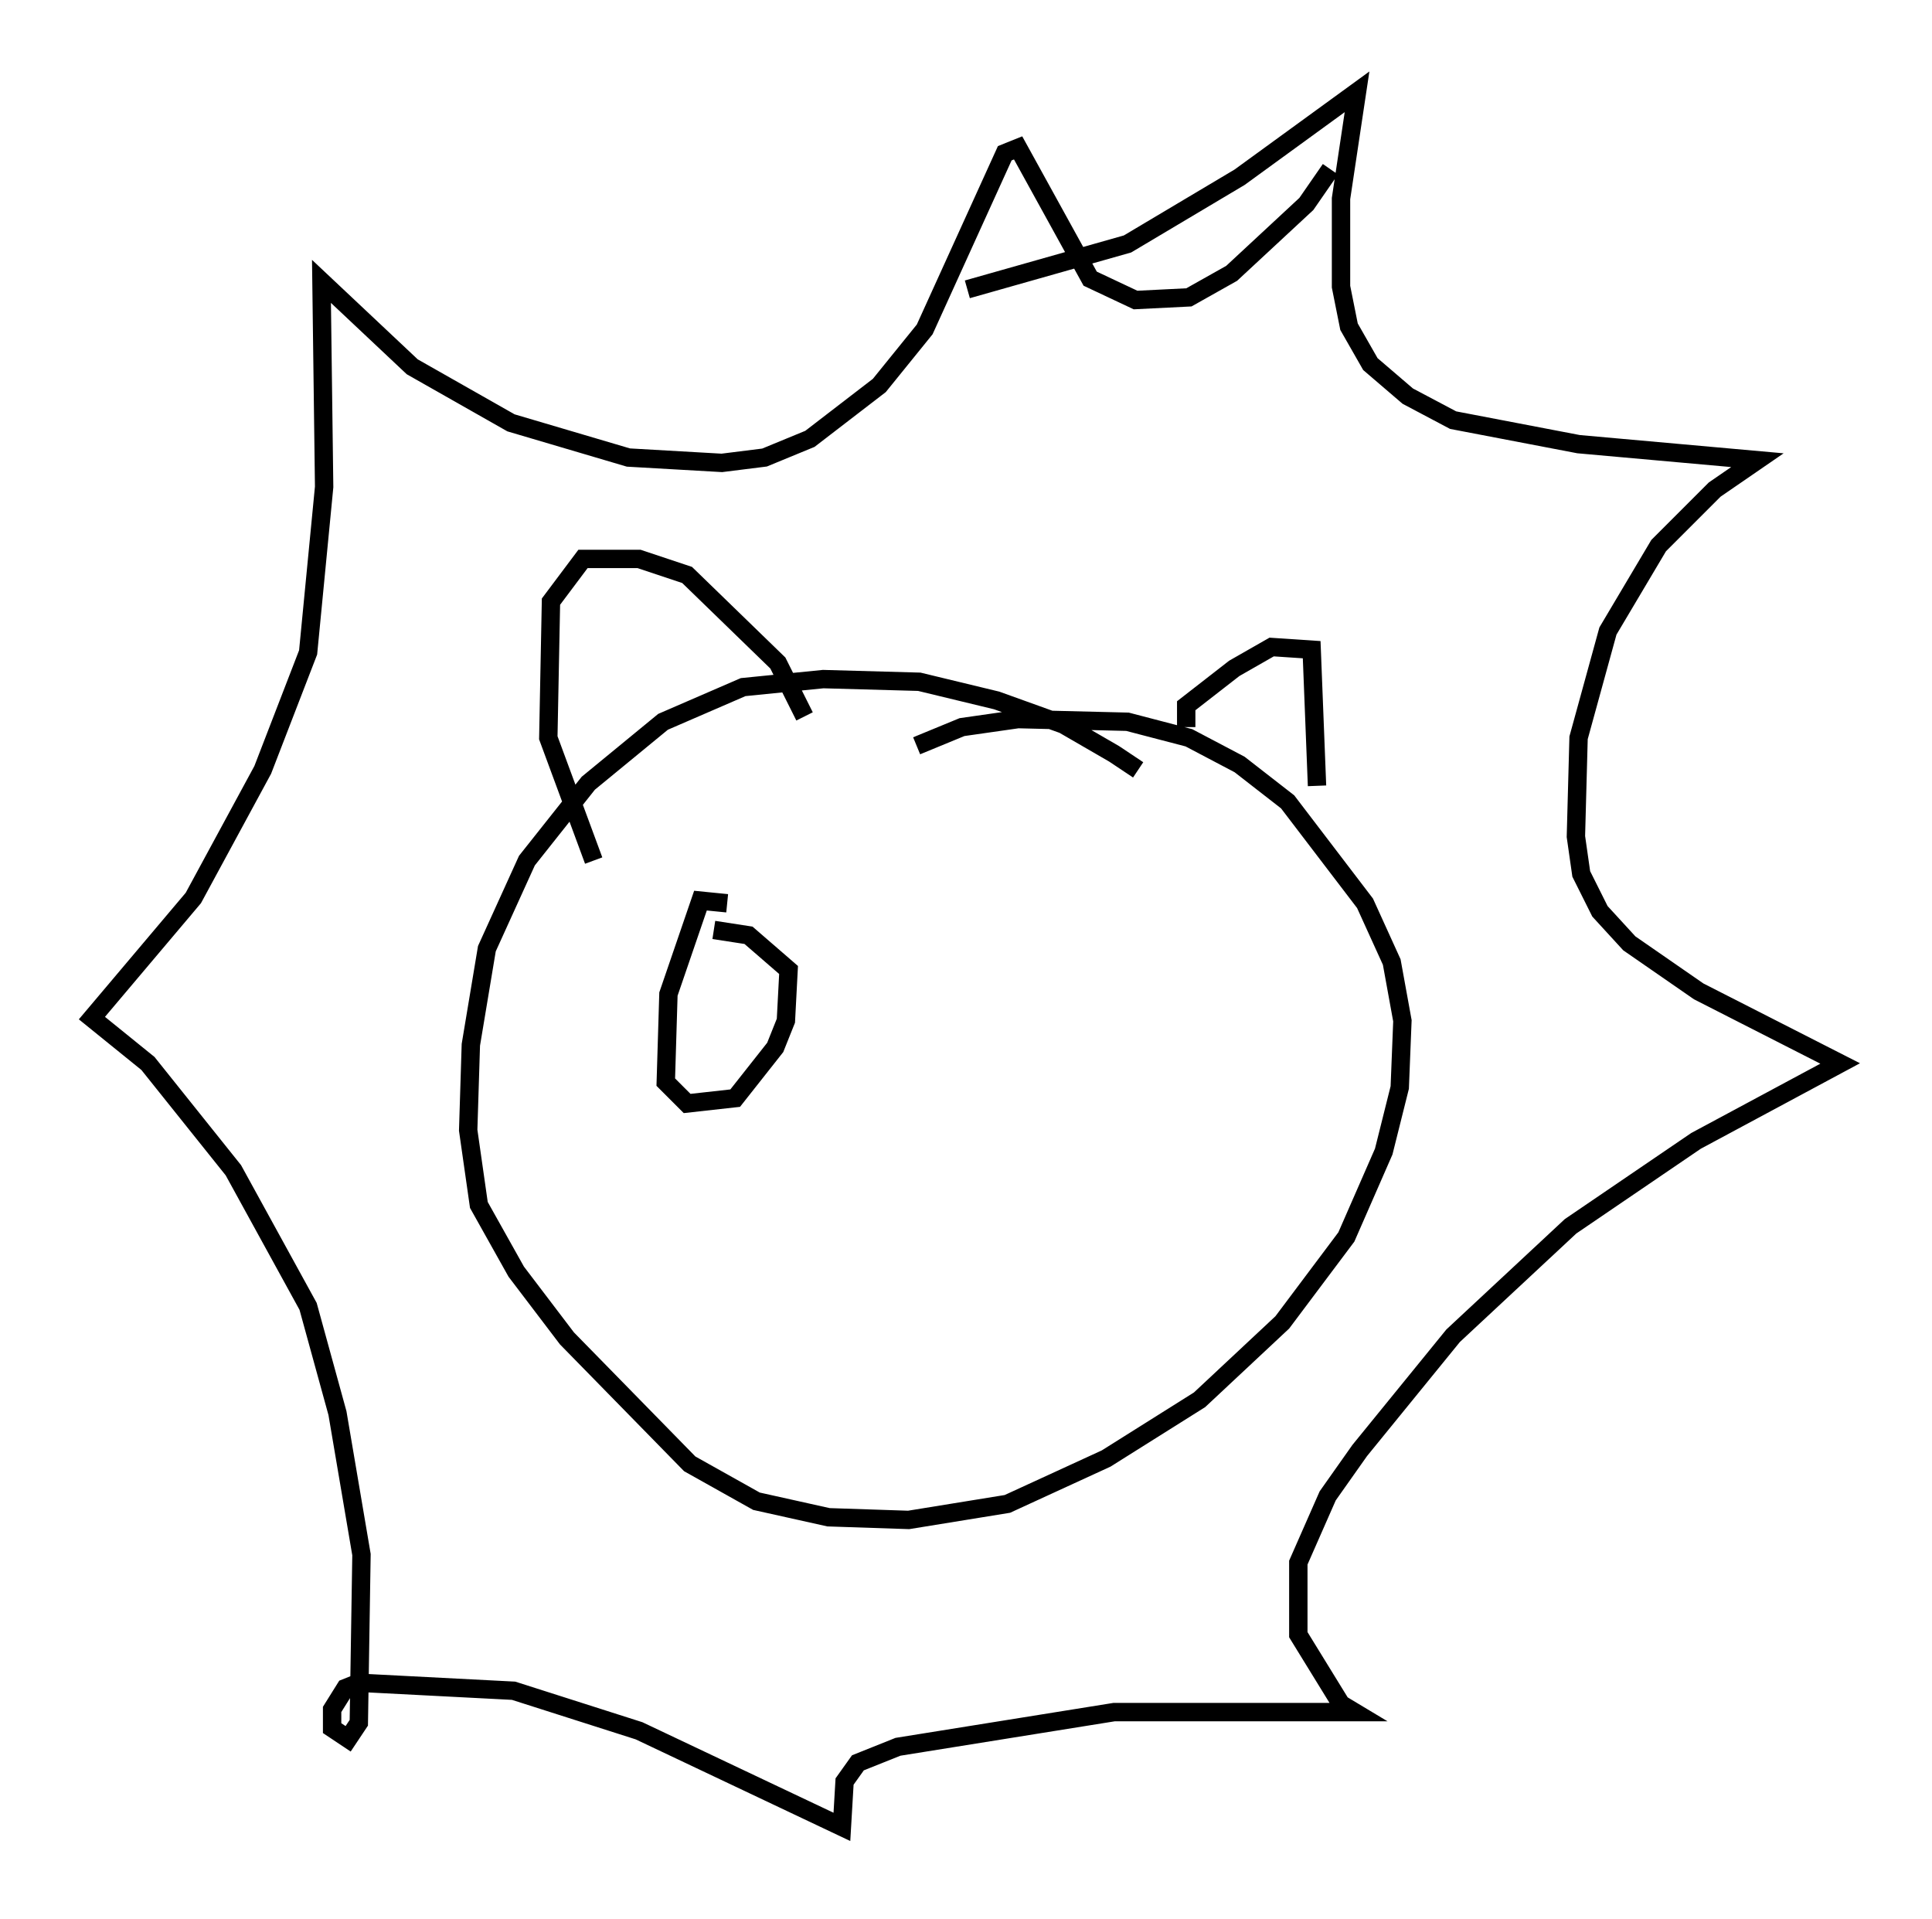 <?xml version="1.0" encoding="utf-8" ?>
<svg baseProfile="full" height="104.413" version="1.1" width="105.139" xmlns="http://www.w3.org/2000/svg" xmlns:ev="http://www.w3.org/2001/xml-events" xmlns:xlink="http://www.w3.org/1999/xlink"><defs /><rect fill="white" height="104.413" width="105.139" x="0" y="0" /><path d="M62.955, 43.346 m-1.017, -1.453 l-1.307, -0.872 -2.76, -1.598 l-3.631, -1.307 -4.212, -1.017 l-5.229, -0.145 -4.358, 0.436 l-4.358, 1.888 -4.067, 3.341 l-3.341, 4.212 -2.179, 4.793 l-0.872, 5.229 -0.145, 4.648 l0.581, 4.067 2.034, 3.631 l2.76, 3.631 6.682, 6.827 l3.631, 2.034 3.922, 0.872 l4.358, 0.145 5.374, -0.872 l5.374, -2.469 5.084, -3.196 l4.503, -4.212 3.486, -4.648 l2.034, -4.648 0.872, -3.486 l0.145, -3.631 -0.581, -3.196 l-1.453, -3.196 -4.212, -5.52 l-2.615, -2.034 -2.76, -1.453 l-3.341, -0.872 -5.955, -0.145 l-3.05, 0.436 -2.469, 1.017 m14.67, -1.017 l0.0, -1.162 2.615, -2.034 l2.034, -1.162 2.179, 0.145 l0.291, 7.408 m-27.888, -3.777 l-1.453, -2.905 -4.939, -4.793 l-2.615, -0.872 -3.05, 0.0 l-1.743, 2.324 -0.145, 7.408 l2.469, 6.682 m20.335, -31.084 l8.715, -2.469 6.101, -3.631 l6.391, -4.648 -0.872, 5.81 l0.0, 4.793 0.436, 2.179 l1.162, 2.034 2.034, 1.743 l2.469, 1.307 6.827, 1.307 l9.732, 0.872 -2.324, 1.598 l-3.05, 3.05 -2.76, 4.648 l-1.598, 5.81 -0.145, 5.374 l0.291, 2.034 1.017, 2.034 l1.598, 1.743 3.777, 2.615 l7.698, 3.922 -7.844, 4.212 l-6.827, 4.648 -6.391, 5.955 l-5.084, 6.246 -1.743, 2.469 l-1.598, 3.631 0.0, 3.922 l2.324, 3.777 0.726, 0.436 l-13.073, 0.0 -11.765, 1.888 l-2.179, 0.872 -0.726, 1.017 l-0.145, 2.469 -11.039, -5.229 l-6.827, -2.179 -8.425, -0.436 l-0.726, 0.291 -0.726, 1.162 l0.0, 1.017 0.872, 0.581 l0.581, -0.872 0.145, -9.151 l-1.307, -7.698 -1.598, -5.81 l-4.067, -7.408 -4.648, -5.81 l-3.05, -2.469 5.52, -6.536 l3.777, -6.972 2.469, -6.391 l0.872, -9.006 -0.145, -11.184 l4.939, 4.648 5.374, 3.05 l6.391, 1.888 5.084, 0.291 l2.324, -0.291 2.469, -1.017 l3.777, -2.905 2.469, -3.05 l4.358, -9.587 0.726, -0.291 l3.922, 7.117 2.469, 1.162 l2.905, -0.145 2.324, -1.307 l4.067, -3.777 1.307, -1.888 m-32.827, 39.944 l-1.453, -0.145 -1.743, 5.084 l-0.145, 4.793 1.162, 1.162 l2.615, -0.291 2.179, -2.76 l0.581, -1.453 0.145, -2.76 l-2.179, -1.888 -1.888, -0.291 " fill="none" stroke="black" stroke-width="1" /></svg>